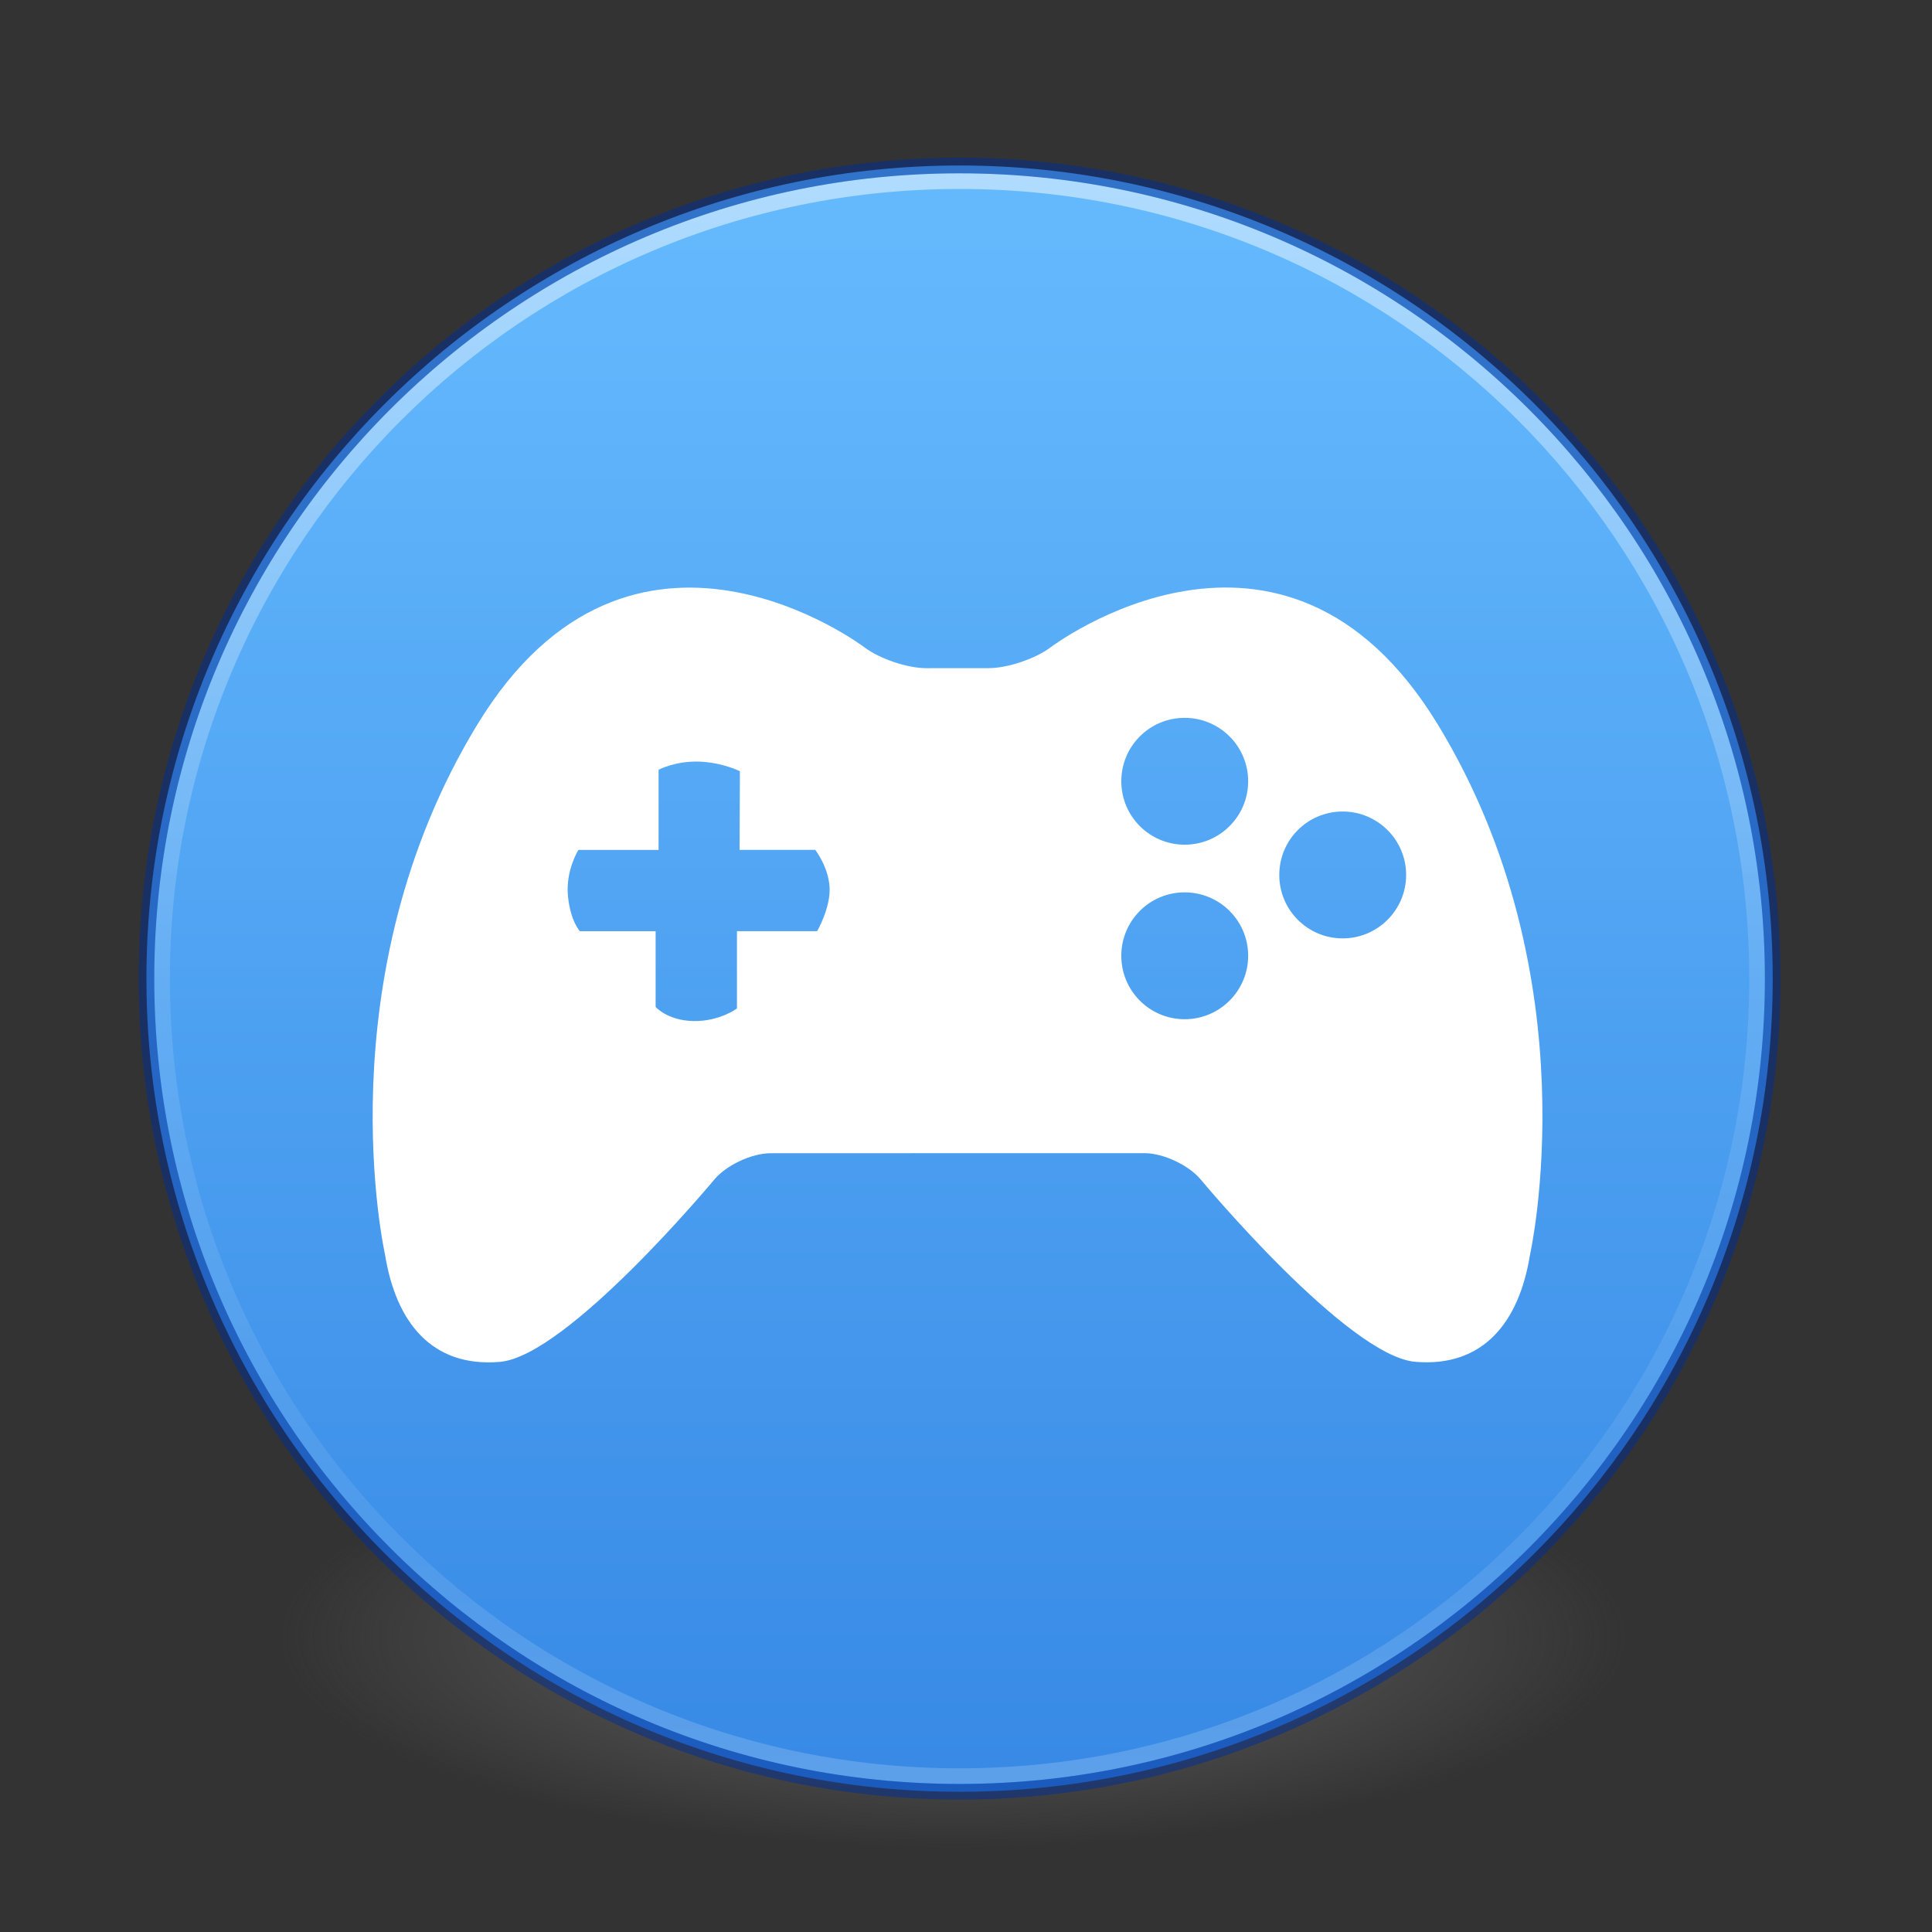<?xml version="1.0" encoding="UTF-8" standalone="no"?>
<svg
   xmlns:dc="http://purl.org/dc/elements/1.1/"
   xmlns:cc="http://creativecommons.org/ns#"
   xmlns:rdf="http://www.w3.org/1999/02/22-rdf-syntax-ns#"
   xmlns:svg="http://www.w3.org/2000/svg"
   xmlns="http://www.w3.org/2000/svg"
   xmlns:xlink="http://www.w3.org/1999/xlink"
   xmlns:sodipodi="http://sodipodi.sourceforge.net/DTD/sodipodi-0.dtd"
   xmlns:inkscape="http://www.inkscape.org/namespaces/inkscape"
   version="1.1"
   width="64"
   height="64"
   id="svg3767"
   inkscape:version="0.91 r13725"
   sodipodi:docname="com.github.alainm23.gameping-indicator.svg">
  <rect width="100%" height="100%" fill="#333333" stroke="none"/>
  <sodipodi:namedview
     pagecolor="#ffffff"
     bordercolor="#666666"
     borderopacity="1"
     objecttolerance="10"
     gridtolerance="10"
     guidetolerance="10"
     inkscape:pageopacity="0"
     inkscape:pageshadow="2"
     inkscape:window-width="1366"
     inkscape:window-height="705"
     id="namedview50"
     showgrid="false"
     inkscape:zoom="4.9257933"
     inkscape:cx="64"
     inkscape:cy="33.877262"
     inkscape:window-x="0"
     inkscape:window-y="30"
     inkscape:window-maximized="1"
     inkscape:current-layer="svg3767" />
  <defs
     id="defs3769">
    <linearGradient
       id="linearGradient4011">
      <stop
         id="stop4013"
         style="stop-color:#ffffff;stop-opacity:1"
         offset="0" />
      <stop
         id="stop4015"
         style="stop-color:#ffffff;stop-opacity:0.235"
         offset="0.508" />
      <stop
         id="stop4017"
         style="stop-color:#ffffff;stop-opacity:0.157"
         offset="0.835" />
      <stop
         id="stop4019"
         style="stop-color:#ffffff;stop-opacity:0.392"
         offset="1" />
    </linearGradient>
    <radialGradient
       xlink:href="#linearGradient3820-7-2-8-6"
       id="radialGradient3163"
       gradientUnits="userSpaceOnUse"
       gradientTransform="matrix(0.687,0,0,0.215,-4.522,-0.93)"
       cx="99.157"
       cy="186.171"
       fx="99.157"
       fy="186.171"
       r="62.769" />
    <linearGradient
       id="linearGradient3820-7-2-8-6">
      <stop
         id="stop3822-2-6-5-0"
         style="stop-color:#3d3d3d;stop-opacity:1"
         offset="0" />
      <stop
         id="stop3864-8-7-4-1"
         style="stop-color:#686868;stop-opacity:0.498"
         offset="0.5" />
      <stop
         id="stop3824-1-2-6-7"
         style="stop-color:#686868;stop-opacity:0"
         offset="1" />
    </linearGradient>
    <linearGradient
       gradientTransform="matrix(2.757,0,0,2.757,-133.752,-72.907)"
       gradientUnits="userSpaceOnUse"
       xlink:href="#linearGradient4011"
       id="linearGradient12398-3"
       y2="44.341"
       x2="71.204"
       y1="6.238"
       x1="71.204" />
    <linearGradient
       gradientTransform="matrix(3.986,0,0,2.98,-8061.966,-9611.022)"
       gradientUnits="userSpaceOnUse"
       xlink:href="#linearGradient947-2"
       id="linearGradient11527-6-5"
       y2="3241.997"
       x2="2035.165"
       y1="3208.074"
       x1="2035.165" />
    <linearGradient
       id="linearGradient947-2">
      <stop
         id="stop943-7"
         style="stop-color:#64baff;stop-opacity:1"
         offset="0" />
      <stop
         id="stop945-0"
         style="stop-color:#3689e6;stop-opacity:1"
         offset="1" />
    </linearGradient>
    <radialGradient
       cx="66.127"
       cy="48.768"
       r="31"
       fx="66.127"
       fy="48.768"
       id="radialGradient3381"
       xlink:href="#linearGradient3242-7-3-8-0-4-58-06"
       gradientUnits="userSpaceOnUse"
       gradientTransform="matrix(0,2.424,-2.639,0,226.369,-84.888)" />
    <linearGradient
       id="linearGradient3242-7-3-8-0-4-58-06">
      <stop
         id="stop3244-5-8-5-6-4-3-8"
         style="stop-color:#cdf87e;stop-opacity:1"
         offset="0" />
      <stop
         id="stop3246-9-5-1-5-3-0-7"
         style="stop-color:#a2e34f;stop-opacity:1"
         offset="0.262" />
      <stop
         id="stop3248-7-2-0-7-5-35-9"
         style="stop-color:#68b723;stop-opacity:1"
         offset="0.661" />
      <stop
         id="stop3250-8-2-8-5-6-40-4"
         style="stop-color:#1d7e0d;stop-opacity:1"
         offset="1" />
    </linearGradient>
    <linearGradient
       x1="24.139"
       y1="9.176"
       x2="24.139"
       y2="37.13"
       id="linearGradient3030"
       xlink:href="#linearGradient4361"
       gradientUnits="userSpaceOnUse"
       gradientTransform="matrix(2.113,0,0,1.646,50.724,61.9)" />
    <linearGradient
       id="linearGradient4361">
      <stop
         id="stop4363"
         style="stop-color:#ffffff;stop-opacity:1"
         offset="0" />
      <stop
         id="stop4365"
         style="stop-color:#ffffff;stop-opacity:0.235"
         offset="0" />
      <stop
         id="stop4367"
         style="stop-color:#ffffff;stop-opacity:0.157"
         offset="1" />
      <stop
         id="stop4369"
         style="stop-color:#ffffff;stop-opacity:0.392"
         offset="1" />
    </linearGradient>
    <linearGradient
       x1="24.139"
       y1="19.795"
       x2="24.139"
       y2="26.485"
       id="linearGradient3030-1"
       xlink:href="#linearGradient4351"
       gradientUnits="userSpaceOnUse"
       gradientTransform="matrix(1.659,0,0,2.093,60.832,51.572)" />
    <linearGradient
       id="linearGradient4351">
      <stop
         id="stop4353"
         style="stop-color:#ffffff;stop-opacity:1"
         offset="0" />
      <stop
         id="stop4355"
         style="stop-color:#ffffff;stop-opacity:0.235"
         offset="0" />
      <stop
         id="stop4357"
         style="stop-color:#ffffff;stop-opacity:0.157"
         offset="1" />
      <stop
         id="stop4359"
         style="stop-color:#ffffff;stop-opacity:0.392"
         offset="1" />
    </linearGradient>
    <linearGradient
       x1="24"
       y1="5"
       x2="24"
       y2="43"
       id="linearGradient4136"
       xlink:href="#linearGradient3924"
       gradientUnits="userSpaceOnUse"
       gradientTransform="matrix(1.042,0,0,1.042,-90.641,-28.68)" />
    <linearGradient
       id="linearGradient3924">
      <stop
         id="stop3926"
         style="stop-color:#ffffff;stop-opacity:1"
         offset="0" />
      <stop
         id="stop3928"
         style="stop-color:#ffffff;stop-opacity:0.235"
         offset="0.063" />
      <stop
         id="stop3930"
         style="stop-color:#ffffff;stop-opacity:0.157"
         offset="0.951" />
      <stop
         id="stop3932"
         style="stop-color:#ffffff;stop-opacity:0.392"
         offset="1" />
    </linearGradient>
    <radialGradient
       cx="4.993"
       cy="43.5"
       r="2.5"
       fx="4.993"
       fy="43.5"
       id="radialGradient4093"
       xlink:href="#linearGradient3688-166-749-5"
       gradientUnits="userSpaceOnUse"
       gradientTransform="matrix(2.004,0,0,1.4,27.988,-17.4)" />
    <linearGradient
       id="linearGradient3688-166-749-5">
      <stop
         id="stop2883-0"
         style="stop-color:#181818;stop-opacity:1"
         offset="0" />
      <stop
         id="stop2885-5"
         style="stop-color:#181818;stop-opacity:0"
         offset="1" />
    </linearGradient>
    <radialGradient
       cx="4.993"
       cy="43.5"
       r="2.5"
       fx="4.993"
       fy="43.5"
       id="radialGradient4095"
       xlink:href="#linearGradient3688-166-749-5"
       gradientUnits="userSpaceOnUse"
       gradientTransform="matrix(2.004,0,0,1.4,-20.012,-104.4)" />
    <linearGradient
       x1="25.058"
       y1="47.028"
       x2="25.058"
       y2="39.999"
       id="linearGradient4097"
       xlink:href="#linearGradient3702-501-757-0"
       gradientUnits="userSpaceOnUse" />
    <linearGradient
       id="linearGradient3702-501-757-0">
      <stop
         id="stop2895-0"
         style="stop-color:#181818;stop-opacity:0"
         offset="0" />
      <stop
         id="stop2897-2"
         style="stop-color:#181818;stop-opacity:1"
         offset="0.5" />
      <stop
         id="stop2899-6"
         style="stop-color:#181818;stop-opacity:0"
         offset="1" />
    </linearGradient>
    <linearGradient
       id="linearGradient3811">
      <stop
         id="stop3813"
         style="stop-color:#000000;stop-opacity:1"
         offset="0" />
      <stop
         id="stop3815"
         style="stop-color:#000000;stop-opacity:0"
         offset="1" />
    </linearGradient>
    <radialGradient
       cx="-4.029"
       cy="93.468"
       r="35.338"
       fx="-4.029"
       fy="93.468"
       id="radialGradient6276"
       xlink:href="#linearGradient3811"
       gradientUnits="userSpaceOnUse"
       gradientTransform="matrix(0.594,0,0,0.065,-63.233,9.747)" />
    <radialGradient
       gradientTransform="matrix(0,5.968,-11.758,0,52.337,-82.787)"
       gradientUnits="userSpaceOnUse"
       xlink:href="#linearGradient2867-449-88-871-390-598-476-591-434-148-57-177-3-8"
       id="radialGradient5521-1"
       fy="9.957"
       fx="7.32"
       r="12.672"
       cy="9.957"
       cx="7.85" />
    <linearGradient
       id="linearGradient2867-449-88-871-390-598-476-591-434-148-57-177-3-8">
      <stop
         id="stop3750-8-9"
         style="stop-color:#90dbec;stop-opacity:1"
         offset="0" />
      <stop
         id="stop3752-3-2"
         style="stop-color:#42baea;stop-opacity:1"
         offset="0.262" />
      <stop
         id="stop3754-7-2"
         style="stop-color:#3689e6;stop-opacity:1"
         offset="0.705" />
      <stop
         id="stop3756-9-3"
         style="stop-color:#2b63a0;stop-opacity:1"
         offset="1" />
    </linearGradient>
  </defs>
  <g
     id="g4390"
     transform="matrix(0.518,0,0,0.518,-1.365,33.974)">
    <path
       inkscape:connector-curvature="0"
       d="m 106.712,39.026 a 43.119,13.471 0 1 1 -86.237,0 43.119,13.471 0 1 1 86.237,0 z"
       id="path3818-0-5-0"
       style="fill:url(#radialGradient3163);fill-opacity:1;stroke:none" />
    <path
       inkscape:connector-curvature="0"
       style="color:#000000;display:inline;overflow:visible;visibility:visible;opacity:0.99;fill:url(#linearGradient11527-6-5);fill-opacity:1;fill-rule:nonzero;stroke:none;stroke-width:1;marker:none;enable-background:accumulate"
       id="path2555-7-8-5-0-9"
       d="M 64,-55.003 C 35.308,-55.003 12,-31.695 12,-3.003 12,25.689 35.308,48.997 64,48.997 92.692,48.997 116,25.689 116,-3.003 116,-31.695 92.692,-55.003 64,-55.003 Z" />
    <path
       inkscape:connector-curvature="0"
       style="color:#000000;display:inline;overflow:visible;visibility:visible;opacity:0.5;fill:none;stroke:url(#linearGradient12398-3);stroke-width:1;stroke-linecap:round;stroke-linejoin:round;stroke-miterlimit:4;stroke-dasharray:none;stroke-dashoffset:0;stroke-opacity:1;marker:none;enable-background:accumulate"
       id="path8655-6-0-9-5-0"
       d="m 115,-3.005 c 0,28.167 -22.835,51.002 -50.999,51.002 -28.167,0 -51.001,-22.835 -51.001,-51.002 0,-28.166 22.834,-50.998 51.001,-50.998 28.164,0 50.999,22.832 50.999,50.998 z" />
    <path
       inkscape:connector-curvature="0"
       style="color:#000000;clip-rule:nonzero;display:inline;overflow:visible;visibility:visible;opacity:0.5;isolation:auto;mix-blend-mode:normal;color-interpolation:sRGB;color-interpolation-filters:linearRGB;solid-color:#000000;solid-opacity:1;fill:none;fill-opacity:1;fill-rule:nonzero;stroke:#002e99;stroke-width:1;stroke-linecap:round;stroke-linejoin:round;stroke-miterlimit:4;stroke-dasharray:none;stroke-dashoffset:0;stroke-opacity:1;marker:none;color-rendering:auto;image-rendering:auto;shape-rendering:auto;text-rendering:auto;enable-background:accumulate"
       id="path2555-4"
       d="M 64,-55.003 C 35.308,-55.003 12,-31.695 12,-3.003 12,25.689 35.308,48.997 64,48.997 92.692,48.997 116,25.689 116,-3.003 116,-31.695 92.692,-55.003 64,-55.003 Z" />
    <g
       style="fill:#ffffff;fill-opacity:1"
       transform="matrix(1.395,0,0,1.395,26.467,-40.642)"
       id="g4305">
      <g
         style="fill:#ffffff;fill-opacity:1"
         id="g4265">
        <path
           style="fill:#ffffff;fill-opacity:1"
           inkscape:connector-curvature="0"
           d="M 48.831,15.334 C 41.748,3.697 31.078,11.793 31.078,11.793 c -0.692,0.523 -1.968,0.953 -2.835,0.955 l -2.858,0.002 c -0.867,10e-4 -2.143,-0.429 -2.834,-0.952 0,0 -10.671,-8.098 -17.755,3.539 -7.082,11.633 -4.228,24.302 -4.228,24.302 0.5,3.102 2.148,5.172 5.258,4.912 3.101,-0.259 9.832,-8.354 9.832,-8.354 0.556,-0.667 1.721,-1.212 2.586,-1.212 l 17.134,-0.003 c 0.866,0 2.03,0.545 2.585,1.212 0,0 6.732,8.095 9.838,8.354 3.106,0.26 4.758,-1.812 5.255,-4.912 -10e-4,0 2.858,-12.667 -4.225,-24.302 z m -28.457,9.472 -3.674,0 0,3.541 c 0,0 -0.778,0.594 -1.982,0.579 -1.202,-0.018 -1.746,-0.648 -1.746,-0.648 l 0,-3.471 -3.47,0 c 0,0 -0.433,-0.444 -0.549,-1.613 C 8.839,22.025 9.432,21.08 9.432,21.08 l 3.675,0 0,-3.674 c 0,0 0.756,-0.405 1.843,-0.374 1.088,0.034 1.885,0.443 1.885,0.443 l -0.015,3.604 3.47,0 c 0,0 0.606,0.778 0.656,1.718 0.05,0.941 -0.572,2.009 -0.572,2.009 z m 16.852,4.036 c -1.609,0 -2.906,-1.301 -2.906,-2.908 0,-1.61 1.297,-2.908 2.906,-2.908 1.602,0 2.909,1.298 2.909,2.908 0,1.608 -1.307,2.908 -2.909,2.908 z m 0,-8.001 c -1.609,0 -2.906,-1.3 -2.906,-2.907 0,-1.61 1.297,-2.908 2.906,-2.908 1.602,0 2.909,1.298 2.909,2.908 0,1.608 -1.307,2.907 -2.909,2.907 z m 7.242,4.295 c -1.609,0 -2.906,-1.3 -2.906,-2.908 0,-1.609 1.297,-2.908 2.906,-2.908 1.602,0 2.909,1.299 2.909,2.908 0,1.608 -1.307,2.908 -2.909,2.908 z"
           id="path4267" />
      </g>
      <g
         style="fill:#ffffff;fill-opacity:1"
         id="g4269" />
      <g
         style="fill:#ffffff;fill-opacity:1"
         id="g4271" />
      <g
         style="fill:#ffffff;fill-opacity:1"
         id="g4273" />
      <g
         style="fill:#ffffff;fill-opacity:1"
         id="g4275" />
      <g
         style="fill:#ffffff;fill-opacity:1"
         id="g4277" />
      <g
         style="fill:#ffffff;fill-opacity:1"
         id="g4279" />
      <g
         style="fill:#ffffff;fill-opacity:1"
         id="g4281" />
      <g
         style="fill:#ffffff;fill-opacity:1"
         id="g4283" />
      <g
         style="fill:#ffffff;fill-opacity:1"
         id="g4285" />
      <g
         style="fill:#ffffff;fill-opacity:1"
         id="g4287" />
      <g
         style="fill:#ffffff;fill-opacity:1"
         id="g4289" />
      <g
         style="fill:#ffffff;fill-opacity:1"
         id="g4291" />
      <g
         style="fill:#ffffff;fill-opacity:1"
         id="g4293" />
      <g
         style="fill:#ffffff;fill-opacity:1"
         id="g4295" />
      <g
         style="fill:#ffffff;fill-opacity:1"
         id="g4297" />
    </g>
  </g>
</svg>
